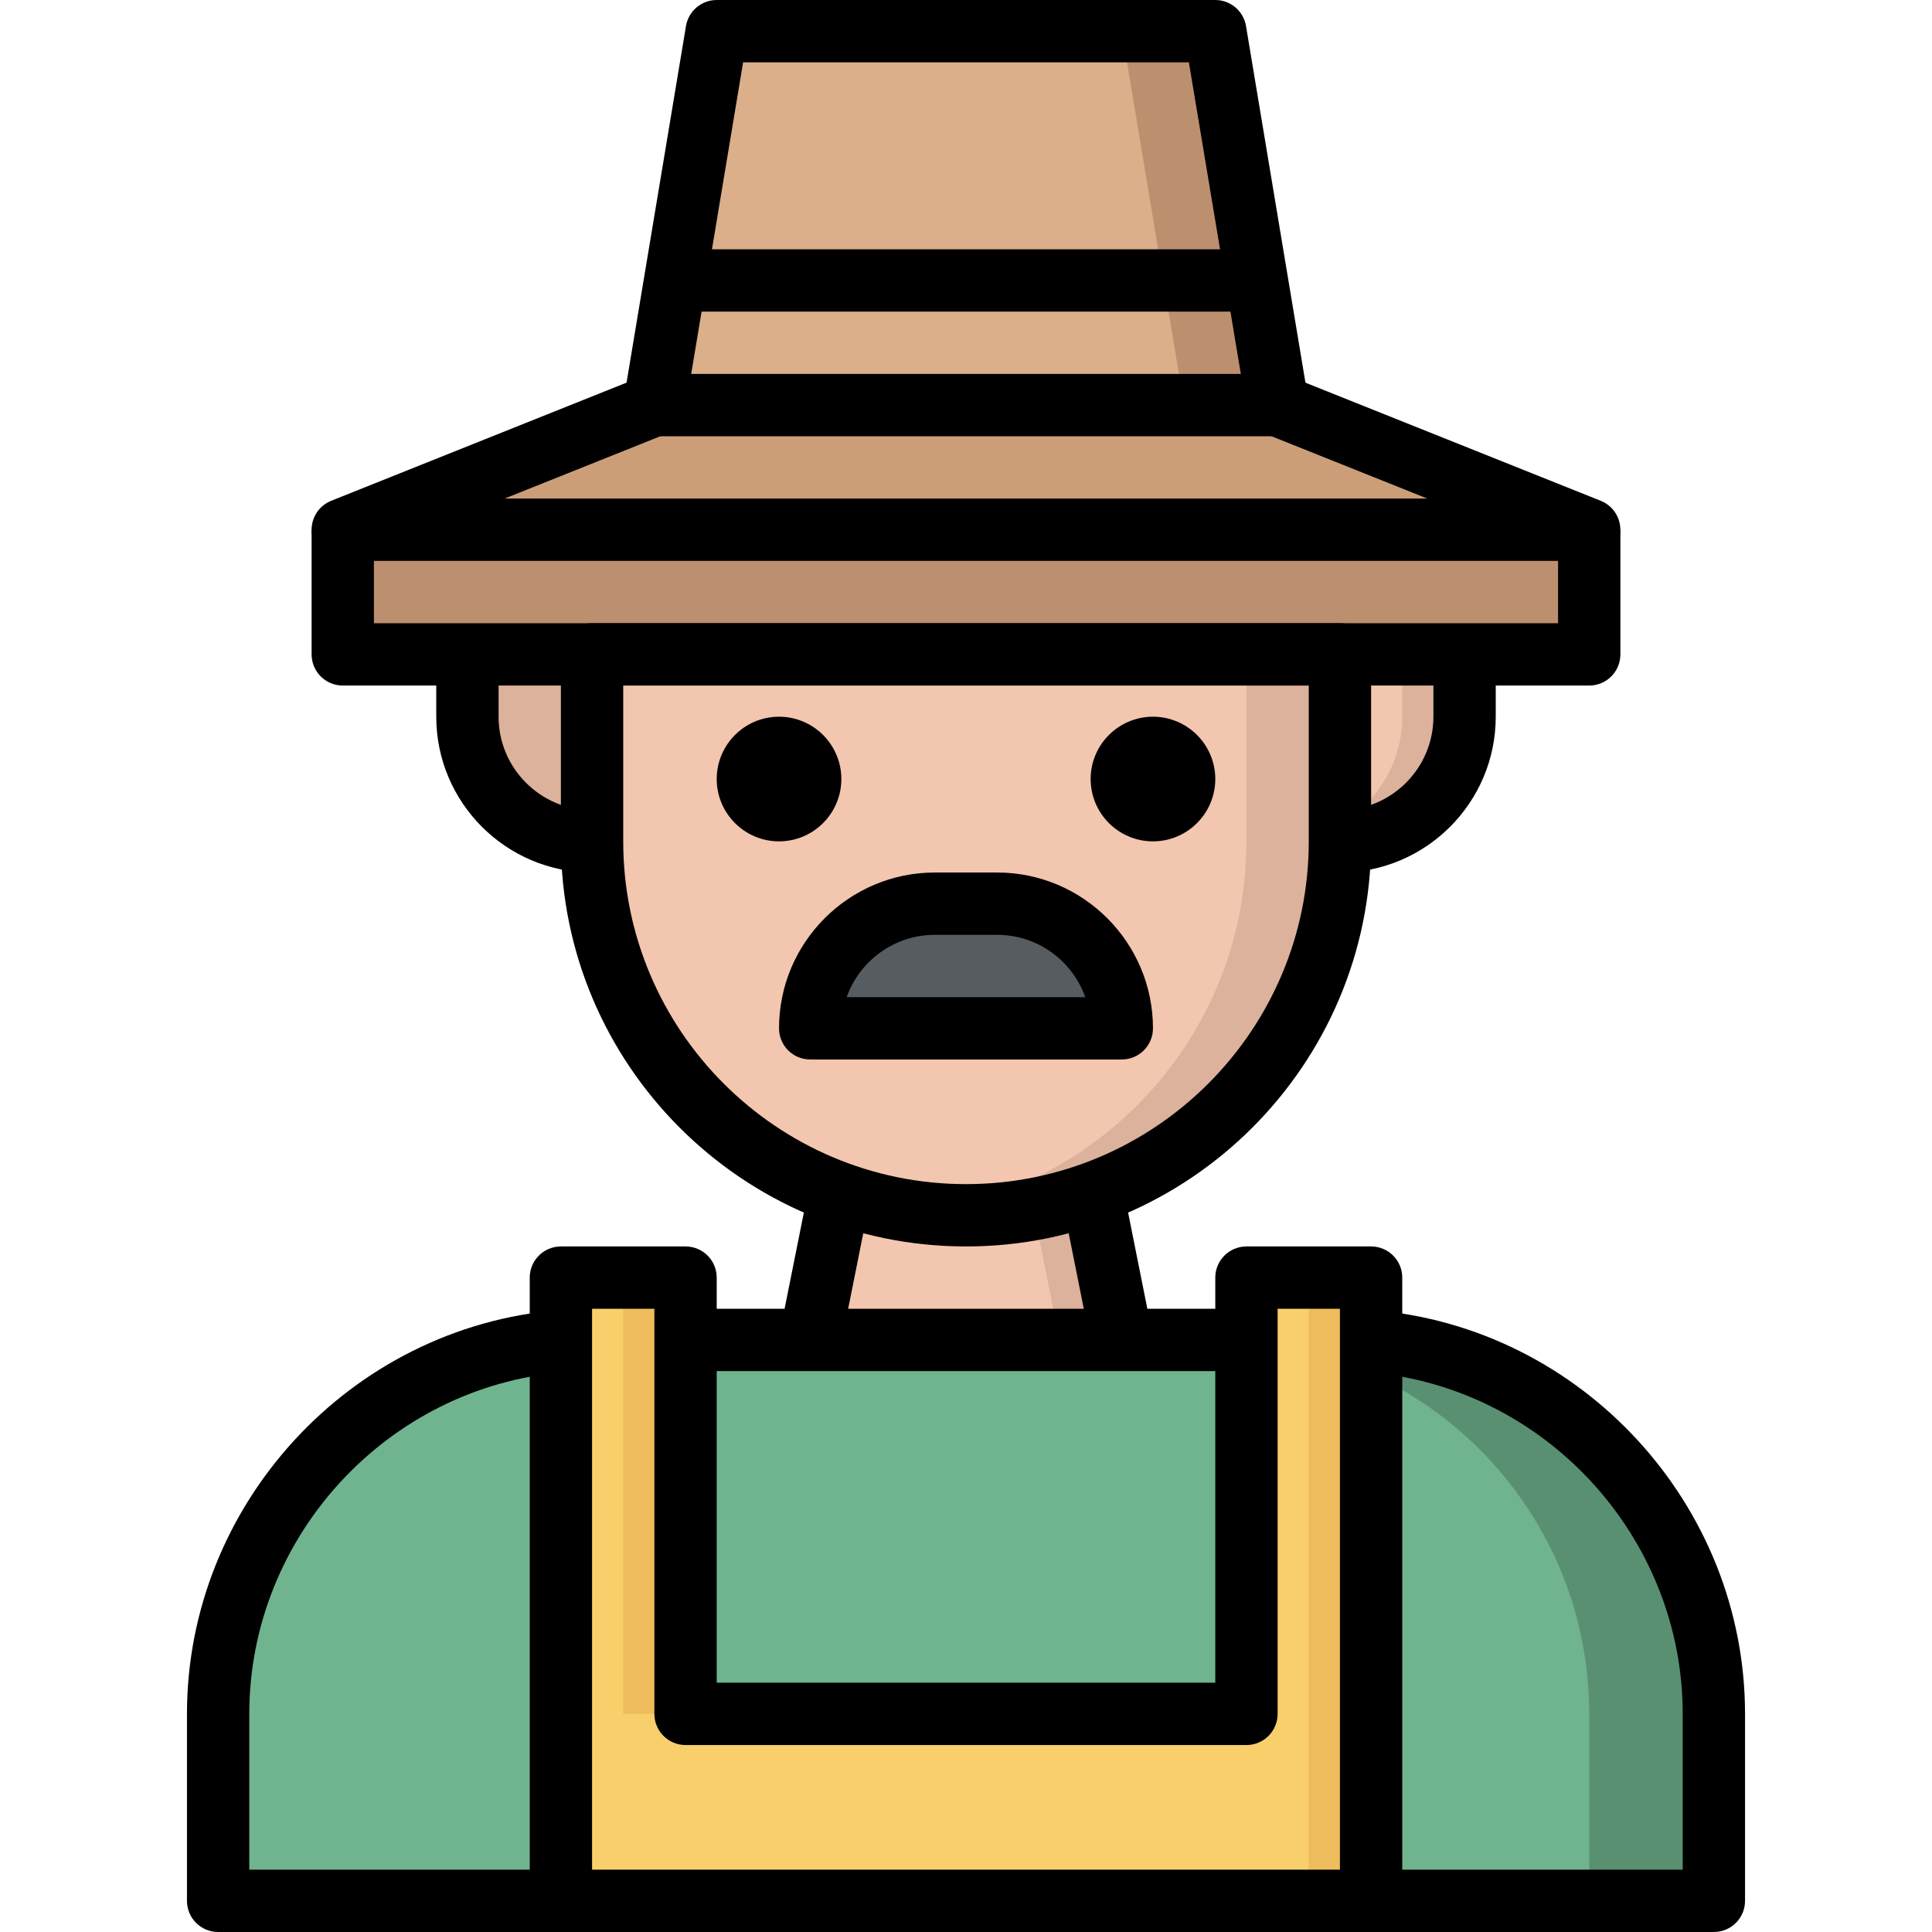 <svg height="496pt" viewBox="-48 0 496 496" width="496pt" xmlns="http://www.w3.org/2000/svg"><path d="m280 104-16-96h-128l-16 96zm0 0" fill="#bc8f6f"/><path d="m136 8-16 96h136l-16-96zm0 0" fill="#dbaf89"/><path d="m120 104-80 32h320l-80-32" fill="#cb9e78"/><path d="m40 136v32h320v-32" fill="#bc8f6f"/><path d="m296 216c17.672 0 32-14.328 32-32v-16h-32" fill="#dcb29c"/><path d="m104 216c-17.672 0-32-14.328-32-32v-16h32" fill="#dcb29c"/><path d="m312 184v-16h-16v43.559c9.527-5.543 16-15.742 16-27.559zm0 0" fill="#f3c6b0"/><path d="m200 312c-53.016 0-96-42.984-96-96v-48h192v48c0 53.016-42.984 96-96 96zm0 0" fill="#dcb29c"/><path d="m188 311.168c47.344-5.91 84-46.223 84-95.168v-48h-168v48c0 48.945 36.656 89.258 84 95.168zm0 0" fill="#f3c6b0"/><path d="m240 264h-80c0-17.672 14.328-32 32-32h16c17.672 0 32 14.328 32 32zm0 0" fill="#575c61"/><path d="m168 304-8 40h80l-8-40" fill="#dcb29c"/><path d="m168 304-8 40h64l-8-40zm0 0" fill="#f3c6b0"/><path d="m296 344h-192c-53.016 0-96 42.984-96 96v48h384v-48c0-53.016-42.984-96-96-96zm0 0" fill="#599072"/><path d="m264 344h-160c-53.016 0-96 42.984-96 96v48h352v-48c0-53.016-42.984-96-96-96zm0 0" fill="#70b48f"/><path d="m304 488v-160h-32v112h-144v-112h-32v160" fill="#eebc5a"/><path d="m272 328v112h-160v-112h-16v160h192v-160zm0 0" fill="#f8cf6a"/><path d="m280 112h-160c-2.352 0-4.586-1.031-6.105-2.832s-2.168-4.168-1.781-6.488l16-96c.641-3.848 3.977-6.68 7.887-6.68h128c3.91 0 7.246 2.832 7.887 6.688l16 96c.387 2.32-.262 4.688-1.781 6.488s-3.754 2.824-6.105 2.824zm-150.551-16h141.109l-13.336-80h-114.445zm0 0"/><path d="m128 64h144v16h-144zm0 0"/><path d="m360 144h-320c-3.832 0-7.129-2.719-7.855-6.488-.73-3.77 1.328-7.512 4.879-8.945l80-32 5.945 14.859-41.434 16.574h236.922l-41.434-16.566 5.945-14.859 80 32c3.559 1.434 5.605 5.18 4.879 8.945-.727 3.77-4.016 6.48-7.848 6.48zm0 0"/><path d="m360 176h-320c-4.414 0-8-3.574-8-8v-32h16v24h304v-24h16v32c0 4.426-3.586 8-8 8zm0 0"/><path d="m200 320c-57.344 0-104-46.656-104-104v-48c0-4.426 3.586-8 8-8h192c4.414 0 8 3.574 8 8v48c0 57.344-46.656 104-104 104zm-88-144v40c0 48.52 39.48 88 88 88s88-39.48 88-88v-40zm0 0"/><path d="m240 272h-80c-4.414 0-8-3.574-8-8 0-22.055 17.945-40 40-40h16c22.055 0 40 17.945 40 40 0 4.426-3.586 8-8 8zm-70.633-16h61.258c-3.305-9.312-12.199-16-22.633-16h-16c-10.426 0-19.32 6.688-22.625 16zm0 0"/><path d="m152 216c-8.824 0-16-7.176-16-16s7.176-16 16-16 16 7.176 16 16-7.176 16-16 16zm0-16.008"/><path d="m248 216c-8.824 0-16-7.176-16-16s7.176-16 16-16 16 7.176 16 16-7.176 16-16 16zm0-16.008"/><path d="m104 224c-22.055 0-40-17.945-40-40v-16h16v16c0 13.23 10.77 24 24 24zm0 0"/><path d="m296 224v-16c13.23 0 24-10.77 24-24v-16h16v16c0 22.055-17.945 40-40 40zm0 0"/><path d="m392 496h-384c-4.414 0-8-3.574-8-8v-48c0-53.711 41.879-99.23 95.344-103.648l1.312 15.953c-45.223 3.727-80.656 42.246-80.656 87.695v40h368v-40c0-45.449-35.434-83.969-80.656-87.695l1.312-15.953c53.465 4.418 95.344 49.938 95.344 103.648v48c0 4.426-3.586 8-8 8zm0 0"/><path d="m128 336h144v16h-144zm0 0"/><path d="m152.137 342.441 8.008-40 15.688 3.145-8.008 39.996zm0 0"/><path d="m224.156 305.574 15.688-3.137 8 40-15.688 3.137zm0 0"/><path d="m312 488h-16v-152h-16v104c0 4.426-3.586 8-8 8h-144c-4.414 0-8-3.574-8-8v-104h-16v152h-16v-160c0-4.426 3.586-8 8-8h32c4.414 0 8 3.574 8 8v104h128v-104c0-4.426 3.586-8 8-8h32c4.414 0 8 3.574 8 8zm0 0"/></svg>